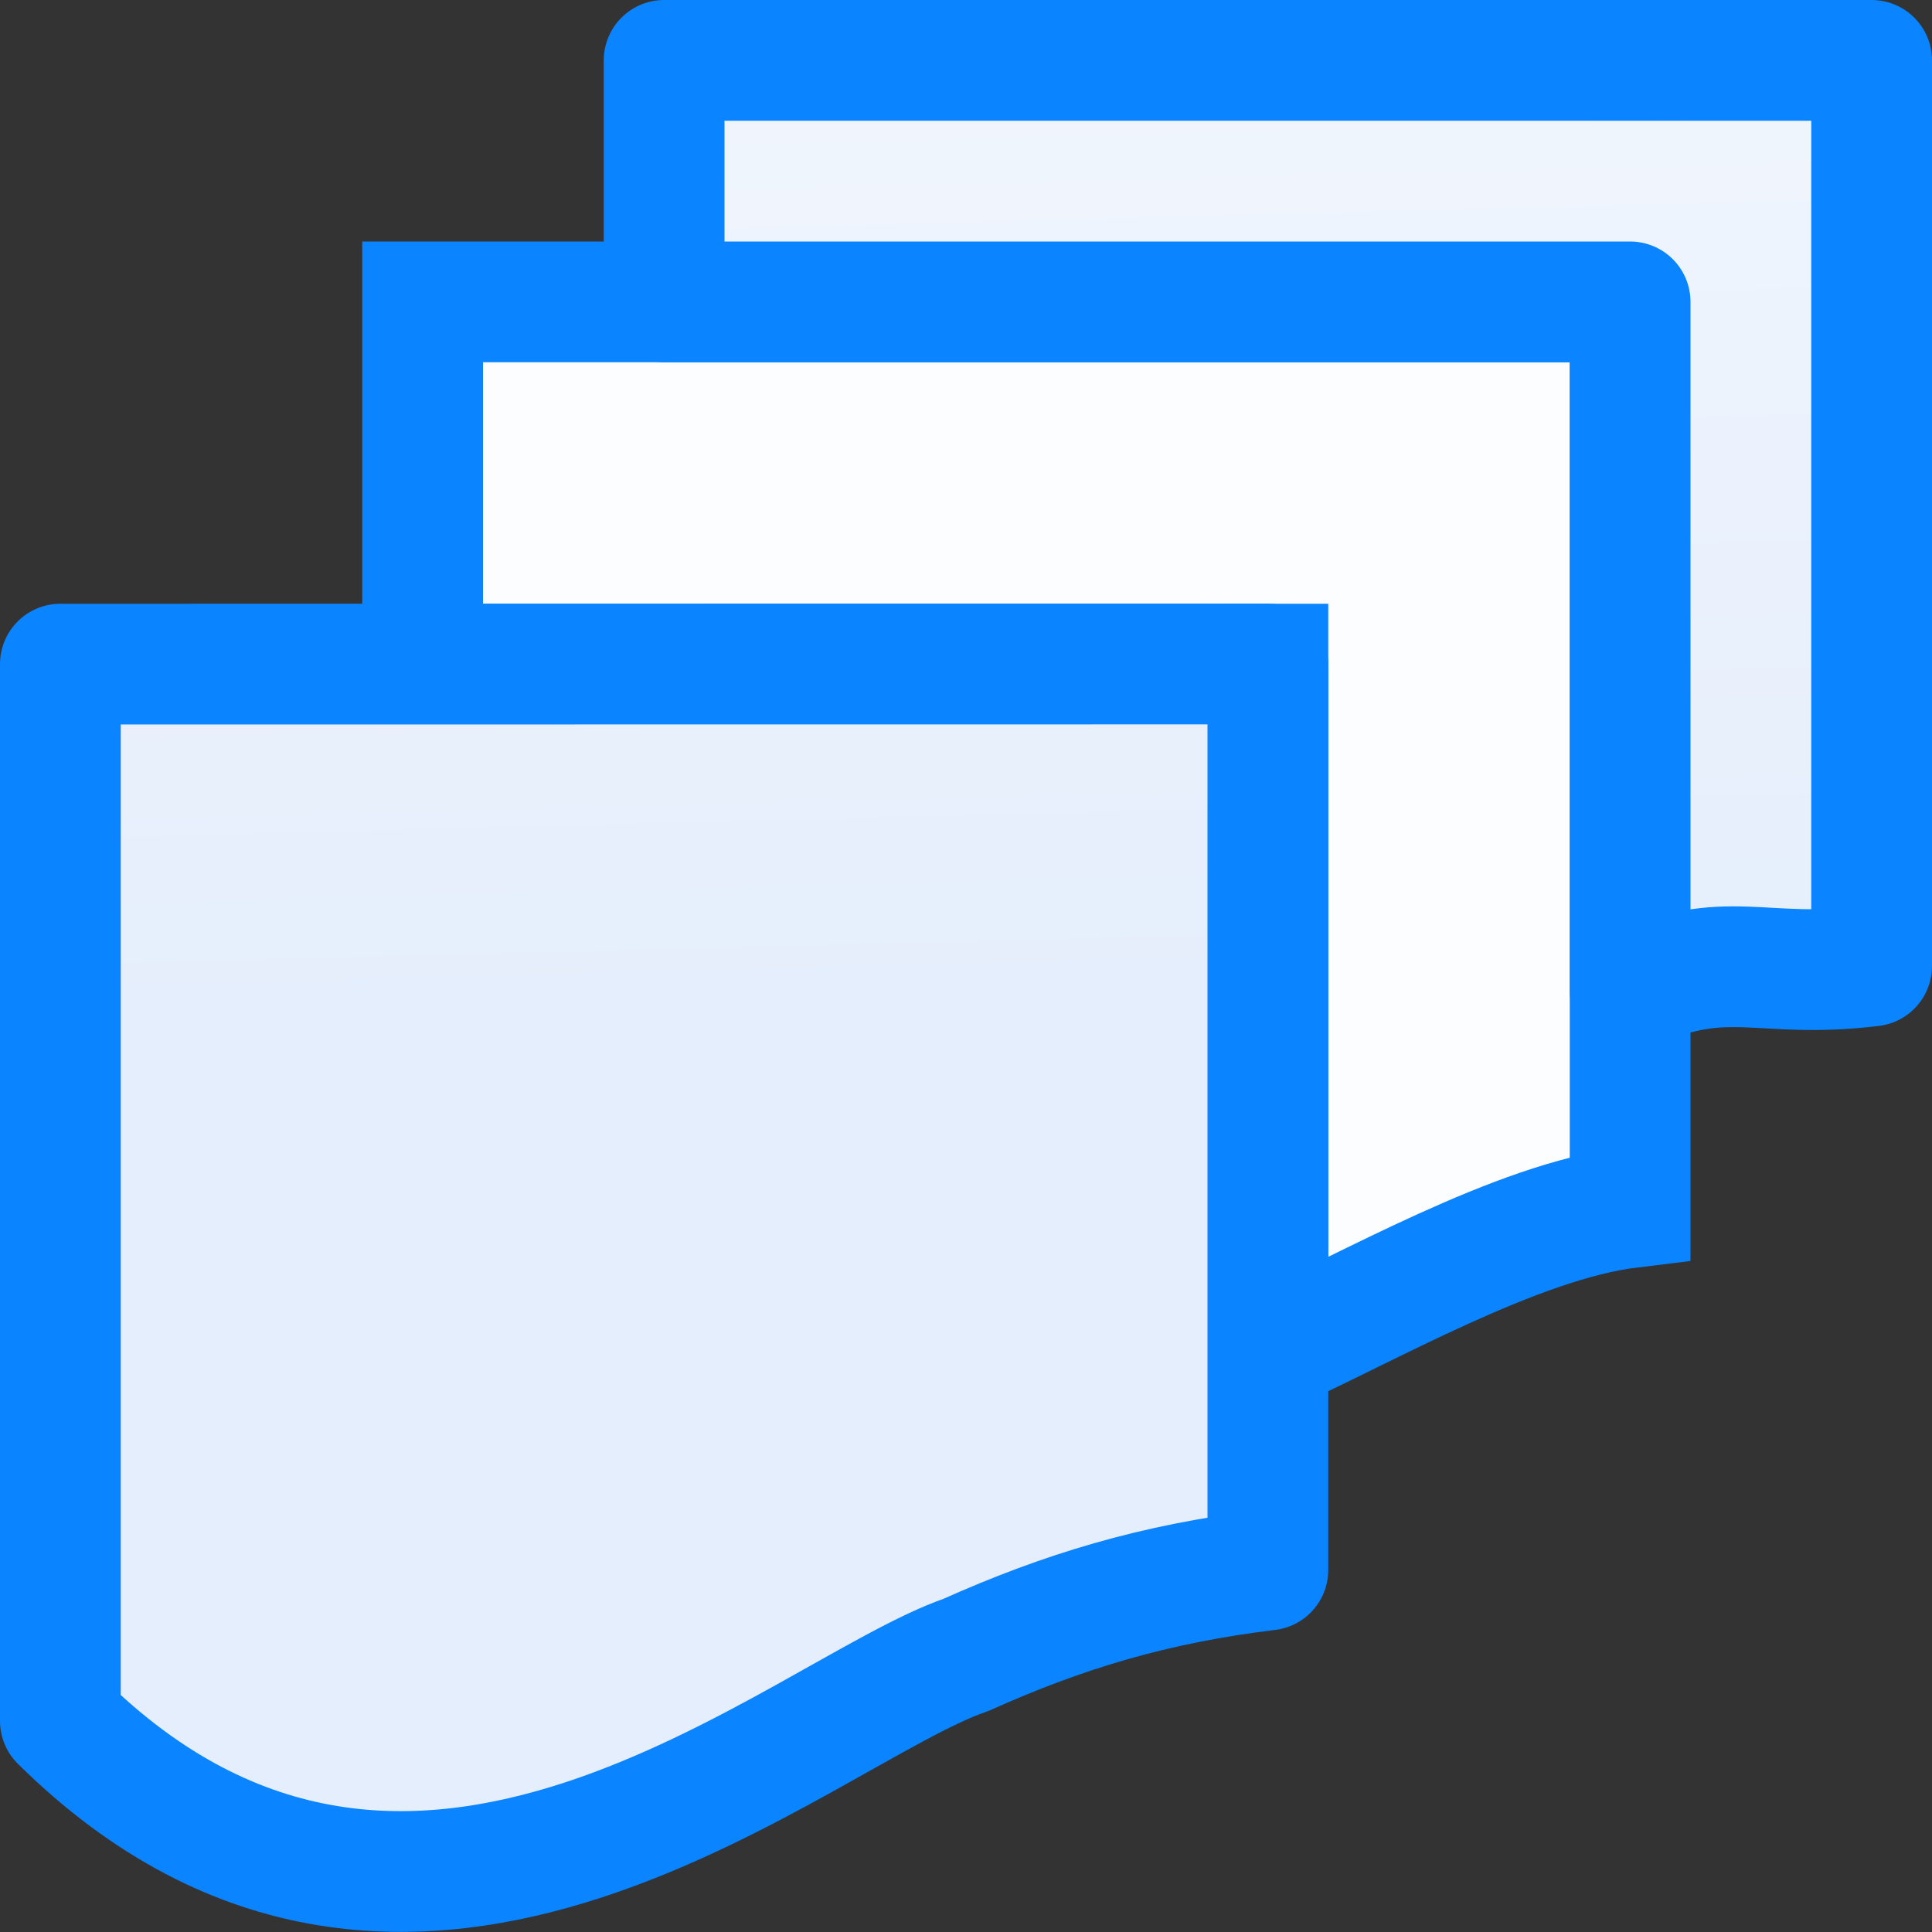 <svg viewBox="0 0 16 16" xmlns="http://www.w3.org/2000/svg" xmlns:xlink="http://www.w3.org/1999/xlink"><rect x="0" y="0" width="16" height="16" fill="#333333" stroke="none"/><linearGradient id="a" gradientTransform="translate(-29.492 -7.051)" gradientUnits="userSpaceOnUse" x1="12" x2="12" y1="21.5" y2="2.5"><stop offset="0" stop-color="#e5eefc"/><stop offset="1" stop-color="#fcfdff"/></linearGradient><linearGradient id="b" gradientUnits="userSpaceOnUse" x1="0" x2="16" xlink:href="#a" y1="7.984" y2="7.984"/><linearGradient id="c" gradientUnits="userSpaceOnUse" x1="8.542" x2="8.136" xlink:href="#a" y1="16.119" y2=".458"/><g fill="url(#b)" stroke="#0a84ff"><path d="m3.5 2.5v3l7 0v4.453.547.703c.812-.364 2.062-1.089 3-1.203v-1.797-3.203-1.25-1.25z" fill="url(#b)"/><path d="m5.5.5v2h8v1.25 1.25 3.203c.812-.364 1.062-.089 2-.203v-6.25-1.25zm-5 5v2.5 6.252c2.919 2.886 6.135-.077 7.5-.547.812-.364 1.562-.589 2.5-.703v-1.133-.664-3.206-1.25-1.25z" fill="url(#c)" stroke-linejoin="round"/></g></svg>